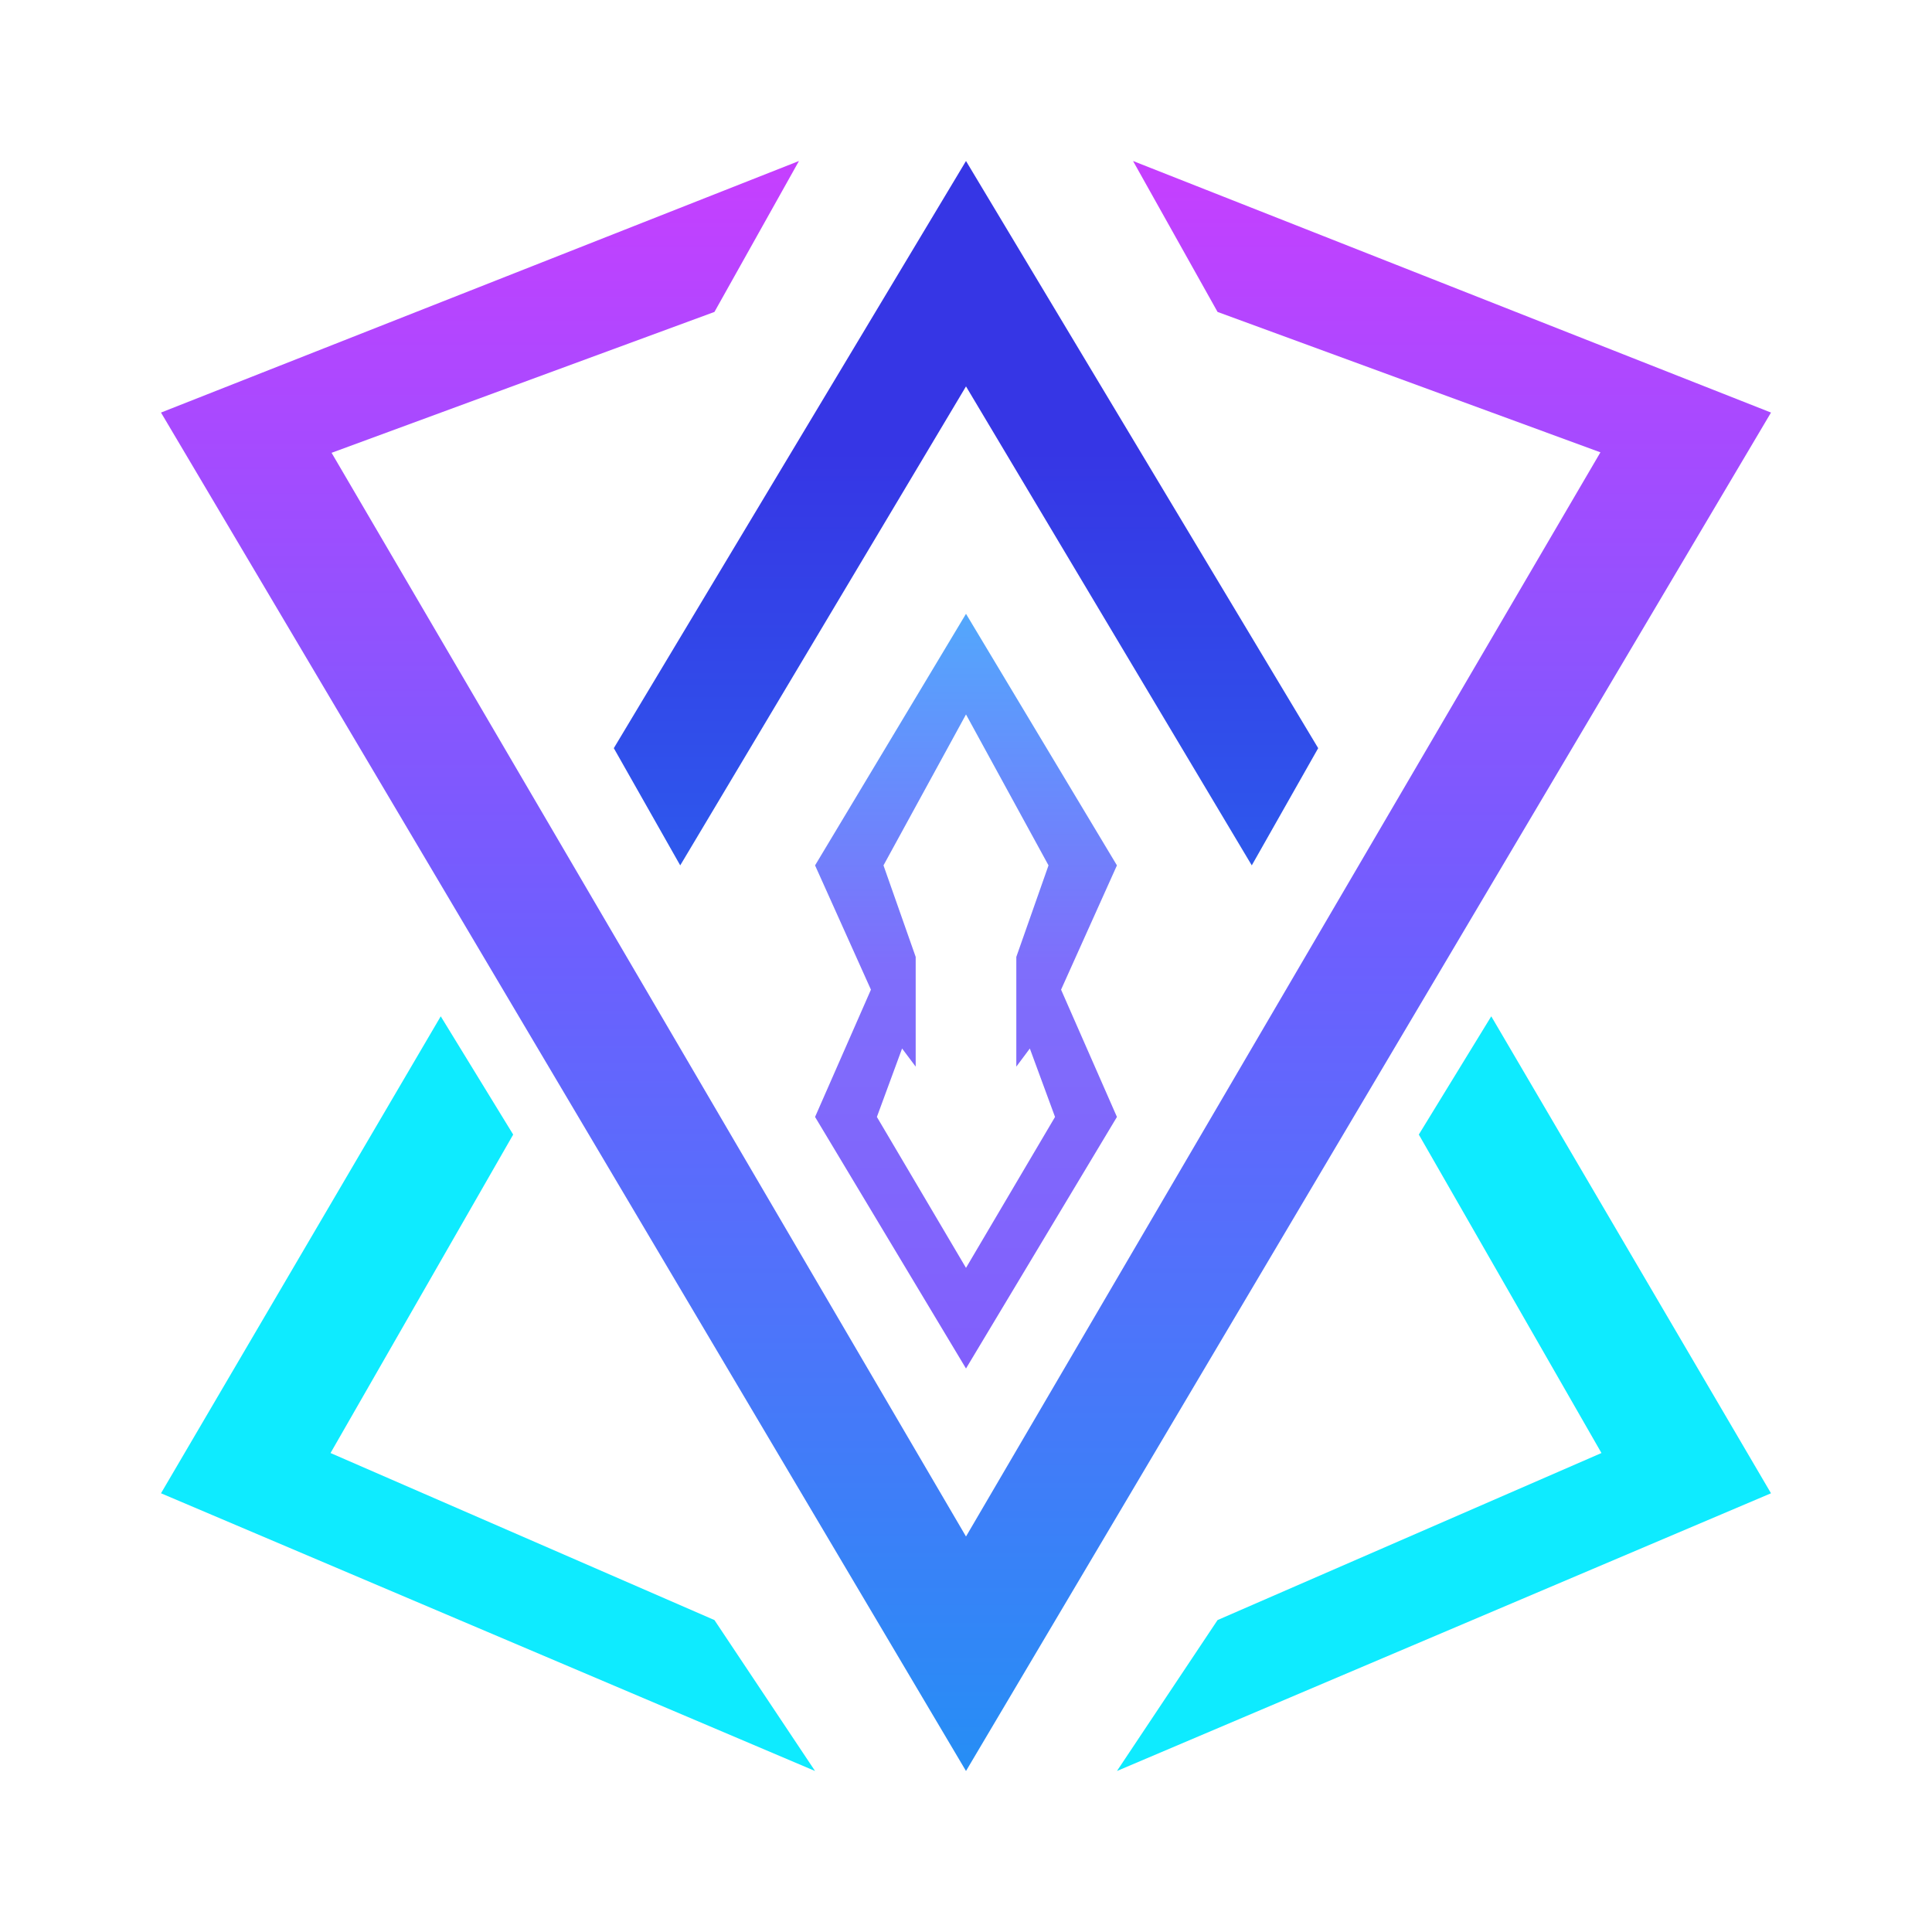 <svg width="24" height="24" viewBox="0 0 24 24" fill="none" xmlns="http://www.w3.org/2000/svg">
<path d="M6.375 14.094L5.475 12.625L2 18.55L10.125 22L8.875 20.125L4.106 18.05L6.375 14.094ZM17.625 14.094L18.525 12.625L22 18.55L13.875 22L15.125 20.125L19.894 18.05L17.625 14.094Z" fill="#0EEBFF"/>
<path d="M10.125 10.75L12 7.625L13.875 10.75L13.181 12.294L13.875 13.875L12 17L10.125 13.875L10.819 12.294L10.125 10.75ZM12 15.75L13.106 13.875L12.793 13.025L12.625 13.25V11.887L13.025 10.75L12 8.875L10.975 10.75L11.375 11.887V13.25L11.206 13.025L10.893 13.875L12 15.75Z" fill="url(#paint0_linear_364_2288)"/>
<path d="M7.625 9.294L12 2L16.375 9.294L15.55 10.75L12 4.8L8.45 10.75L7.625 9.294Z" fill="url(#paint1_linear_364_2288)"/>
<path d="M2 5.125L12 22L22 5.125L14.075 2L15.125 3.875L19.881 5.619L12 19.087L4.119 5.625L8.875 3.875L9.925 2L2 5.125Z" fill="url(#paint2_linear_364_2288)"/>
<defs>
<linearGradient id="paint0_linear_364_2288" x1="12" y1="2" x2="12" y2="22" gradientUnits="userSpaceOnUse">
<stop stop-color="#19F1FE"/>
<stop offset="0.5" stop-color="#7F6EFB"/>
<stop offset="1" stop-color="#8450FD"/>
</linearGradient>
<linearGradient id="paint1_linear_364_2288" x1="12" y1="2" x2="12" y2="22" gradientUnits="userSpaceOnUse">
<stop offset="0.18" stop-color="#3636E5"/>
<stop offset="1" stop-color="#1CA4FD"/>
</linearGradient>
<linearGradient id="paint2_linear_364_2288" x1="12" y1="2" x2="12" y2="22" gradientUnits="userSpaceOnUse">
<stop stop-color="#C63FFF"/>
<stop offset="0.49" stop-color="#6D5FFE"/>
<stop offset="1" stop-color="#268EF5"/>
</linearGradient>
</defs>
</svg>

